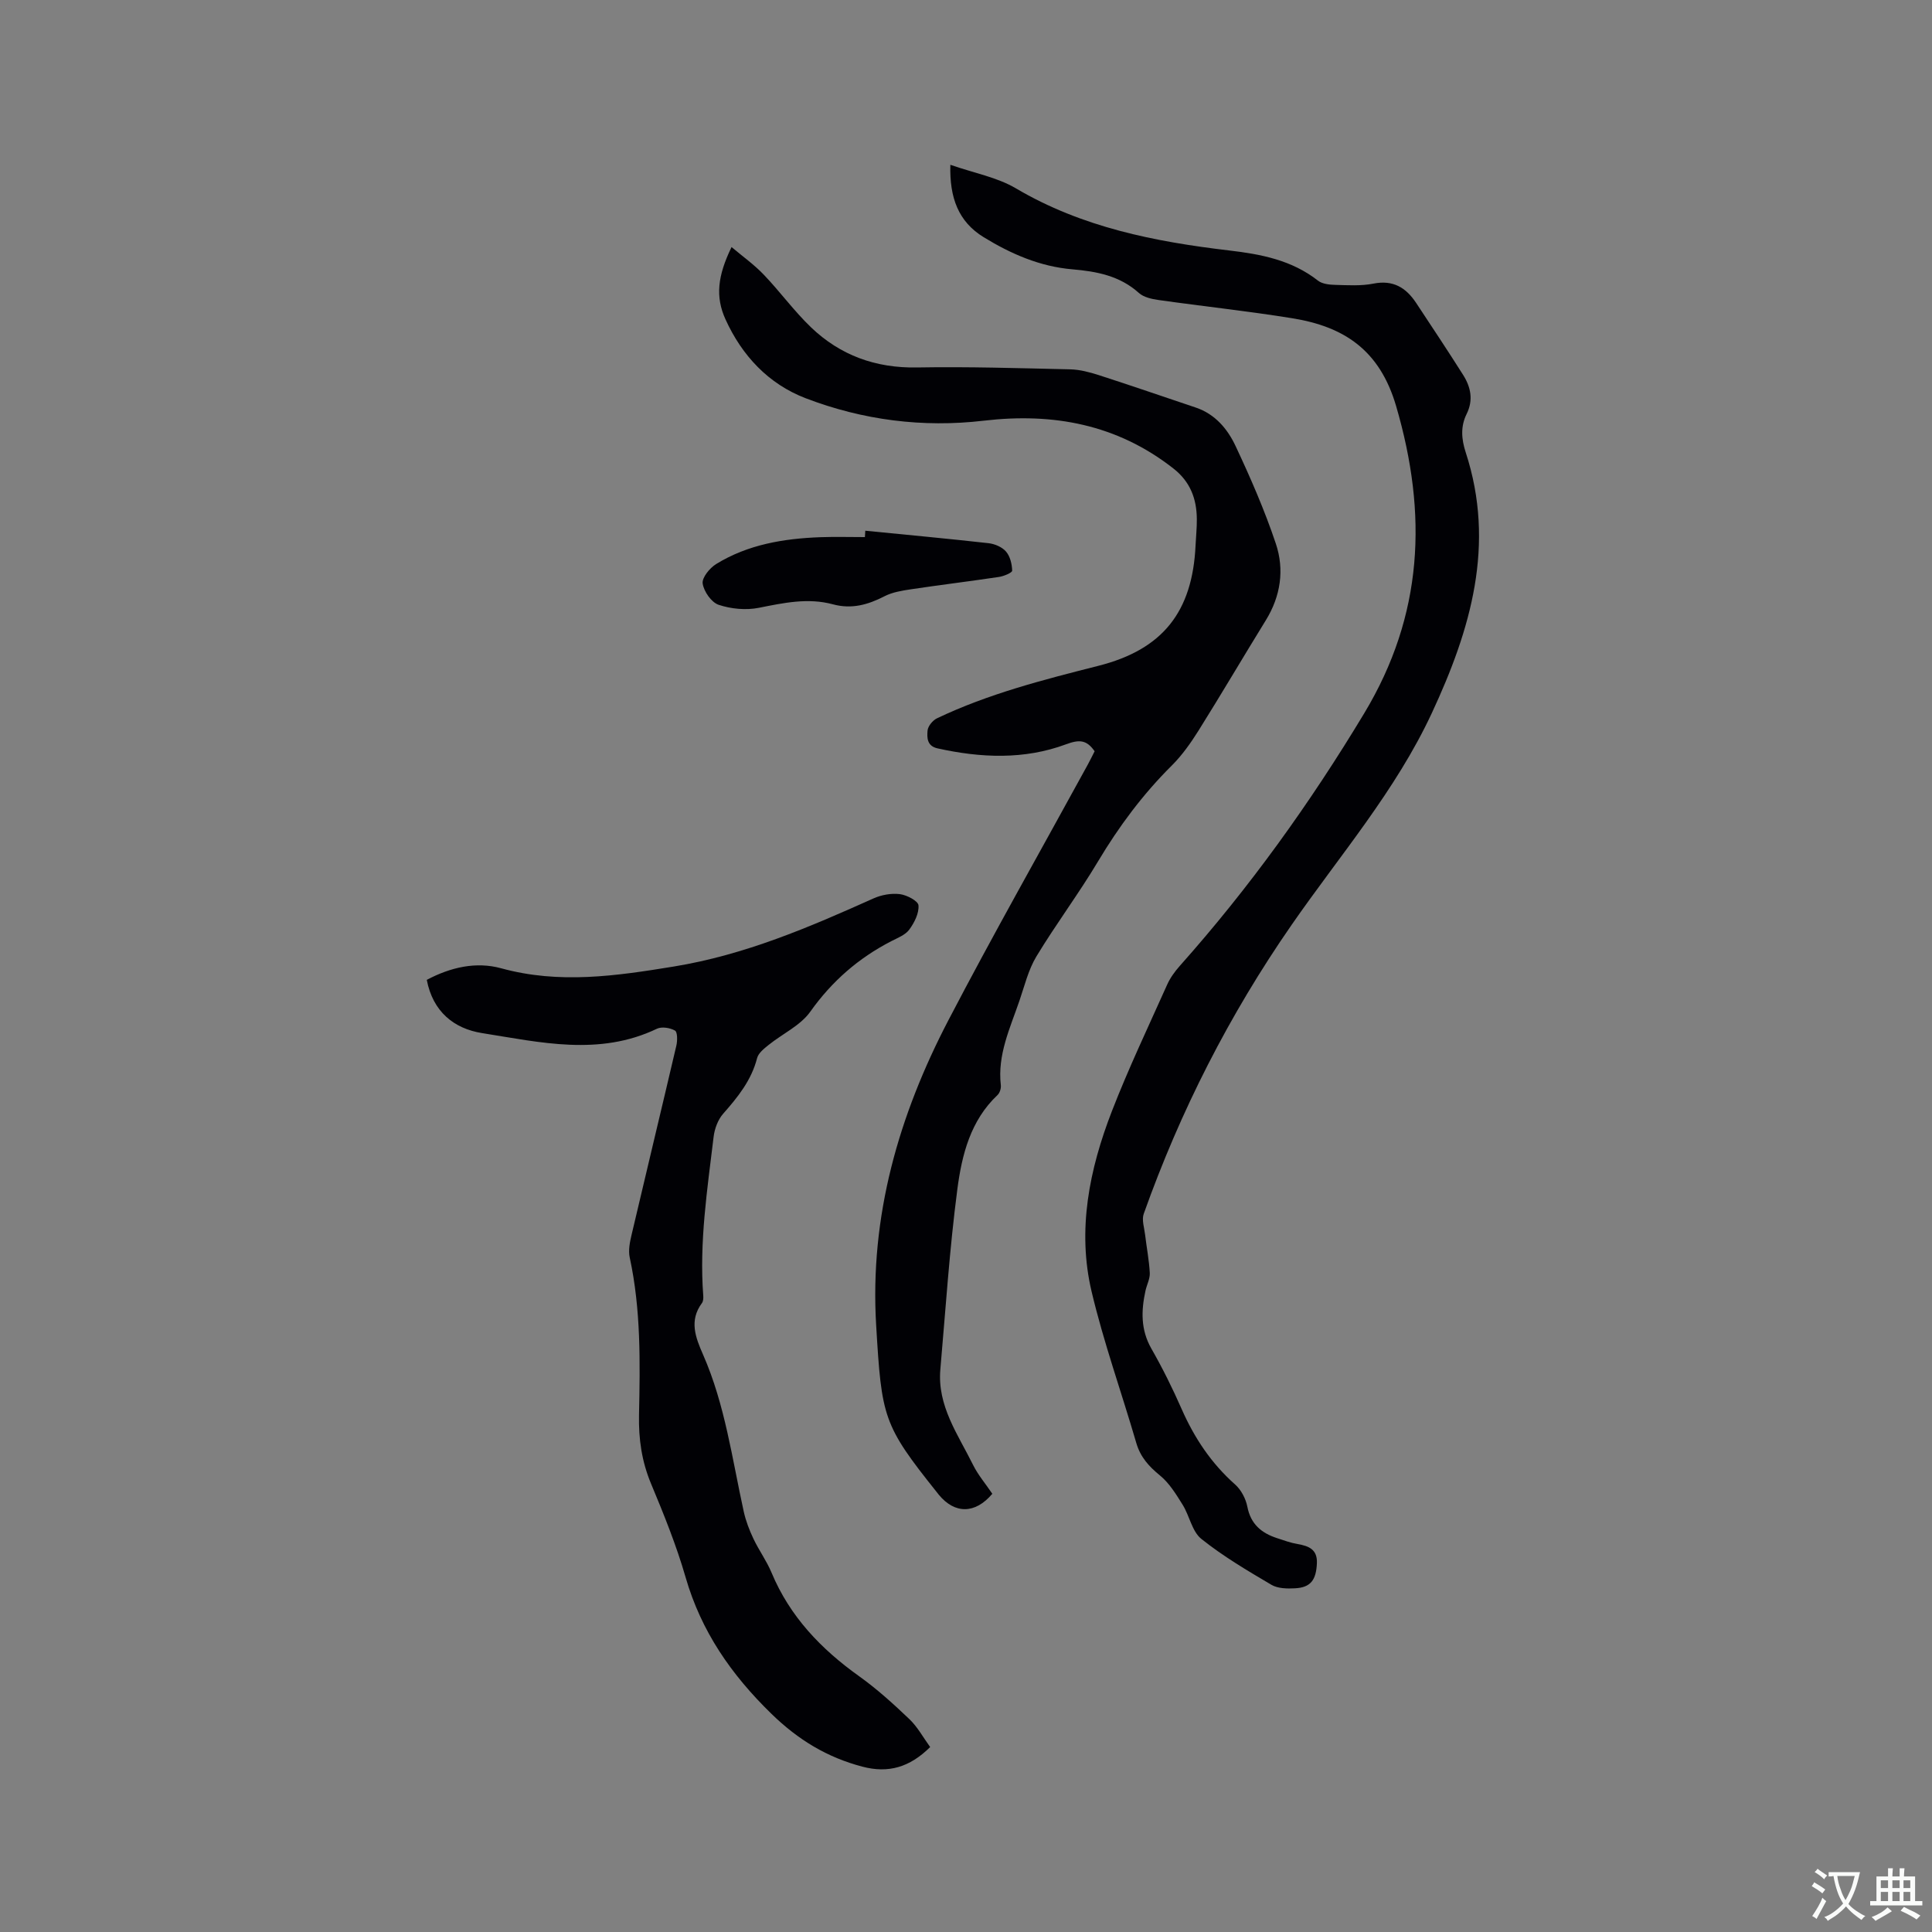 <svg enable-background="new 0 0 400 400" viewBox="0 0 400 400" xmlns="http://www.w3.org/2000/svg"><rect x="0" y="0" width="400" height="400" fill="#808080" stroke="none"/><g fill="#010105"><path d="m205.45 309.27c-3.55 4.21-7.77 4.22-11.09.19-.13-.16-.26-.33-.39-.5-11.18-13.99-11.43-15.5-12.57-34.57-1.36-22.64 4.69-43.47 14.97-63.19 9.3-17.83 19.23-35.32 28.88-52.96.5-.92.95-1.86 1.38-2.7-1.66-2.39-3.17-2.46-5.92-1.44-8.67 3.22-17.65 2.83-26.61.84-2.21-.49-2.18-2.24-2.06-3.67.07-.91 1.05-2.11 1.93-2.54 10.66-5.09 22.04-7.99 33.44-10.88 13.35-3.38 19.49-11.21 20.12-24.97.08-1.8.28-3.6.26-5.4-.03-4.22-1.36-7.76-4.87-10.5-11.65-9.12-24.85-11.57-39.25-9.88-12.63 1.48-25.04-.12-36.87-4.65-7.69-2.95-13.17-8.8-16.59-16.32-2.13-4.68-1.65-9 1.25-14.98 2.32 1.96 4.7 3.65 6.68 5.73 3.37 3.52 6.26 7.52 9.76 10.88 6.07 5.81 13.38 8.47 21.93 8.32 10.59-.19 21.19.15 31.79.39 1.95.05 3.95.58 5.83 1.18 6.73 2.17 13.41 4.48 20.12 6.73 4.01 1.35 6.58 4.43 8.24 7.96 3.1 6.6 6.03 13.32 8.34 20.22 1.8 5.38 1.01 10.86-2.08 15.87-4.67 7.57-9.18 15.25-13.9 22.79-1.62 2.58-3.42 5.14-5.57 7.28-5.98 5.94-10.93 12.59-15.25 19.82-4.01 6.72-8.73 13.01-12.78 19.71-1.66 2.75-2.44 6.05-3.5 9.14-1.94 5.68-4.59 11.21-3.86 17.5.08.65-.21 1.59-.67 2.03-5.63 5.3-7.4 12.42-8.33 19.51-1.62 12.38-2.43 24.86-3.52 37.3-.67 7.57 3.67 13.5 6.78 19.8 1.02 2.06 2.57 3.87 3.98 5.96z"/><path d="m196.76 34.12c4.92 1.71 9.68 2.58 13.58 4.88 13.69 8.08 28.75 11.04 44.18 12.86 6.58.77 12.93 1.99 18.35 6.24.88.69 2.34.85 3.55.88 2.65.07 5.37.25 7.93-.26 4.07-.81 6.74.82 8.84 3.99 3.27 4.95 6.55 9.88 9.72 14.89 1.59 2.51 2.18 5.21.74 8.11-1.28 2.58-1.09 5.19-.19 7.95 6.23 19.08 1.04 36.67-7.01 53.96-7.5 16.11-19.06 29.47-29.06 43.9-12.87 18.56-23.03 38.52-30.59 59.78-.45 1.25.11 2.88.28 4.33.31 2.64.83 5.27.97 7.92.06 1.21-.62 2.44-.89 3.68-.9 4.12-1.01 8.08 1.22 11.99 2.31 4.04 4.39 8.23 6.26 12.49 2.64 6.01 6.15 11.27 11.09 15.65 1.24 1.1 2.2 2.94 2.52 4.59.7 3.61 2.92 5.45 6.13 6.5 1.41.46 2.82.98 4.27 1.23 2.31.39 4.11 1.11 4 3.93-.14 3.52-1.3 5.06-4.51 5.23-1.63.09-3.57.06-4.9-.72-4.99-2.94-10.02-5.91-14.52-9.51-1.93-1.55-2.44-4.78-3.87-7.07-1.35-2.17-2.76-4.48-4.69-6.06-2.31-1.88-4.05-3.81-4.9-6.72-3.05-10.46-6.74-20.75-9.25-31.33-3.03-12.78-.47-25.34 4.19-37.36 3.44-8.87 7.55-17.5 11.44-26.19.63-1.42 1.59-2.74 2.63-3.91 14.42-16.2 26.99-33.7 38.19-52.31 12.23-20.33 13.14-41.21 6.59-63.59-3.4-11.63-10.82-16.46-21.51-18.18-9.2-1.49-18.48-2.47-27.7-3.78-1.41-.2-3.06-.57-4.05-1.46-3.96-3.57-8.76-4.46-13.77-4.89-6.71-.57-12.71-3.19-18.36-6.65-5.22-3.2-7.09-8.14-6.9-14.99z"/><path d="m192.58 361.71c-4.25 4.21-8.66 5.47-14.02 4.06-7.33-1.93-13.29-5.54-18.85-10.95-8.33-8.12-14.54-17.07-17.77-28.28-1.9-6.59-4.5-13.01-7.15-19.36-1.93-4.62-2.59-9.26-2.49-14.21.23-10.91.41-21.83-1.92-32.61-.32-1.46.01-3.15.37-4.66 3.07-13.09 6.23-26.16 9.29-39.25.23-1 .23-2.79-.29-3.08-1.02-.58-2.74-.86-3.74-.38-11.95 5.72-24.15 2.81-36.21.9-5.85-.93-10.19-4.47-11.44-11.02 4.94-2.62 10.21-3.82 15.39-2.4 12.06 3.31 23.76 1.6 35.81-.37 14.68-2.41 27.96-8.11 41.28-14.09 1.65-.74 3.7-1.11 5.46-.89 1.44.18 3.78 1.4 3.86 2.32.14 1.63-.85 3.59-1.9 5.02-.81 1.11-2.39 1.71-3.71 2.39-6.8 3.5-12.31 8.3-16.79 14.61-2.04 2.87-5.74 4.56-8.61 6.87-.95.76-2.13 1.69-2.4 2.74-1.18 4.6-3.99 8.07-7.03 11.52-1.08 1.23-1.77 3.1-1.97 4.75-1.31 10.92-2.99 21.83-2.15 32.9.04.51.01 1.16-.26 1.53-2.71 3.64-1.34 7.13.22 10.69 4.56 10.38 6.02 21.58 8.43 32.52.43 1.93 1.16 3.83 2.01 5.62 1.13 2.39 2.73 4.57 3.74 7 3.8 9.11 10.27 15.84 18.18 21.48 3.69 2.64 7.09 5.73 10.38 8.87 1.7 1.63 2.86 3.81 4.28 5.76z"/><path d="m179.15 109.88c8.5.84 17.01 1.63 25.5 2.58 1.29.14 2.82.79 3.63 1.73.86.99 1.24 2.6 1.28 3.96.01.42-1.73 1.15-2.74 1.3-6.08.91-12.18 1.65-18.25 2.56-1.86.28-3.83.6-5.47 1.45-3.42 1.76-6.8 2.7-10.64 1.66-5.18-1.4-10.22-.3-15.35.72-2.66.53-5.74.24-8.32-.62-1.5-.5-3.07-2.76-3.31-4.41-.18-1.21 1.46-3.21 2.79-4.03 6.58-4.05 13.99-5.28 21.59-5.56 3.06-.11 6.14-.02 9.21-.02.02-.44.05-.88.08-1.32z"/></g><path d="m377.9 391.2c-.2.3-.4.5-.6.8-.7-.6-1.4-1-2.2-1.5.2-.3.4-.5.5-.8.6.4 1.4.8 2.3 1.5zm-1.8 6.1c-.2-.2-.5-.4-.9-.6.4-.6.8-1.2 1.2-1.9s.7-1.3.9-1.9c.3.3.5.5.8.7-.7 1.3-1.4 2.6-2 3.7zm2.2-9c-.3.3-.5.5-.6.8-.6-.6-1.3-1.1-2-1.5.3-.3.5-.5.6-.7.6.5 1.3.9 2 1.4zm.3.2v-.9h2 4.5c-.3 1.3-.6 2.5-1 3.6s-.9 2.1-1.4 3c.4.5 1 1 1.6 1.4s1.2.8 1.9 1.1c-.3.2-.5.4-.8.8-.4-.3-1-.7-1.6-1.2s-1.2-1.1-1.6-1.6c-.5.6-1.1 1.1-1.7 1.6s-1.4.9-2.1 1.4c-.1-.3-.3-.5-.7-.8.6-.2 1.2-.5 1.9-1s1.4-1.1 2-1.8c-.5-.8-.9-1.6-1.2-2.5s-.6-2-.8-3.2c-.4.1-.7.1-1 .1zm2.5 2.7c.3 1 .7 1.7 1 2.2.3-.5.6-1.1 1-2s.6-1.9.9-3h-3.2-.4c.1.9.3 1.8.7 2.8z" fill="#fafbfa"/><path d="m396.5 388.5v1.5 3.6h1.5v.9c-.4 0-1 0-1.7 0h-7.9c-.5 0-.9 0-1.2 0v-.9h1.3v-3.5c0-.7 0-1.2 0-1.6h2.4c0-.8 0-1.4 0-1.7h1c0 .3-.1.8-.1 1.7h1.5c0-.8 0-1.4 0-1.7h1c0 .3-.1.9-.1 1.7zm-8.2 9.2c-.2-.3-.5-.5-.8-.8.8-.3 1.4-.6 1.9-.9s1-.7 1.4-1.1c.3.3.6.5.9.8-1.6 1-2.8 1.6-3.4 2zm2.6-6.8v-1.6h-1.5v1.6zm0 2.7v-1.9h-1.5v1.9zm2.4-2.7v-1.6h-1.5v1.6zm0 2.7v-1.9h-1.5v1.9zm.2 2 .7-.8c.4.2.9.5 1.6.8s1.3.7 1.8 1c-.3.3-.5.5-.8.8-.4-.3-1.5-1-3.3-1.8zm2-4.7v-1.6h-1.4v1.6zm0 2.7v-1.9h-1.4v1.9z" fill="#fafbfa"/></svg>